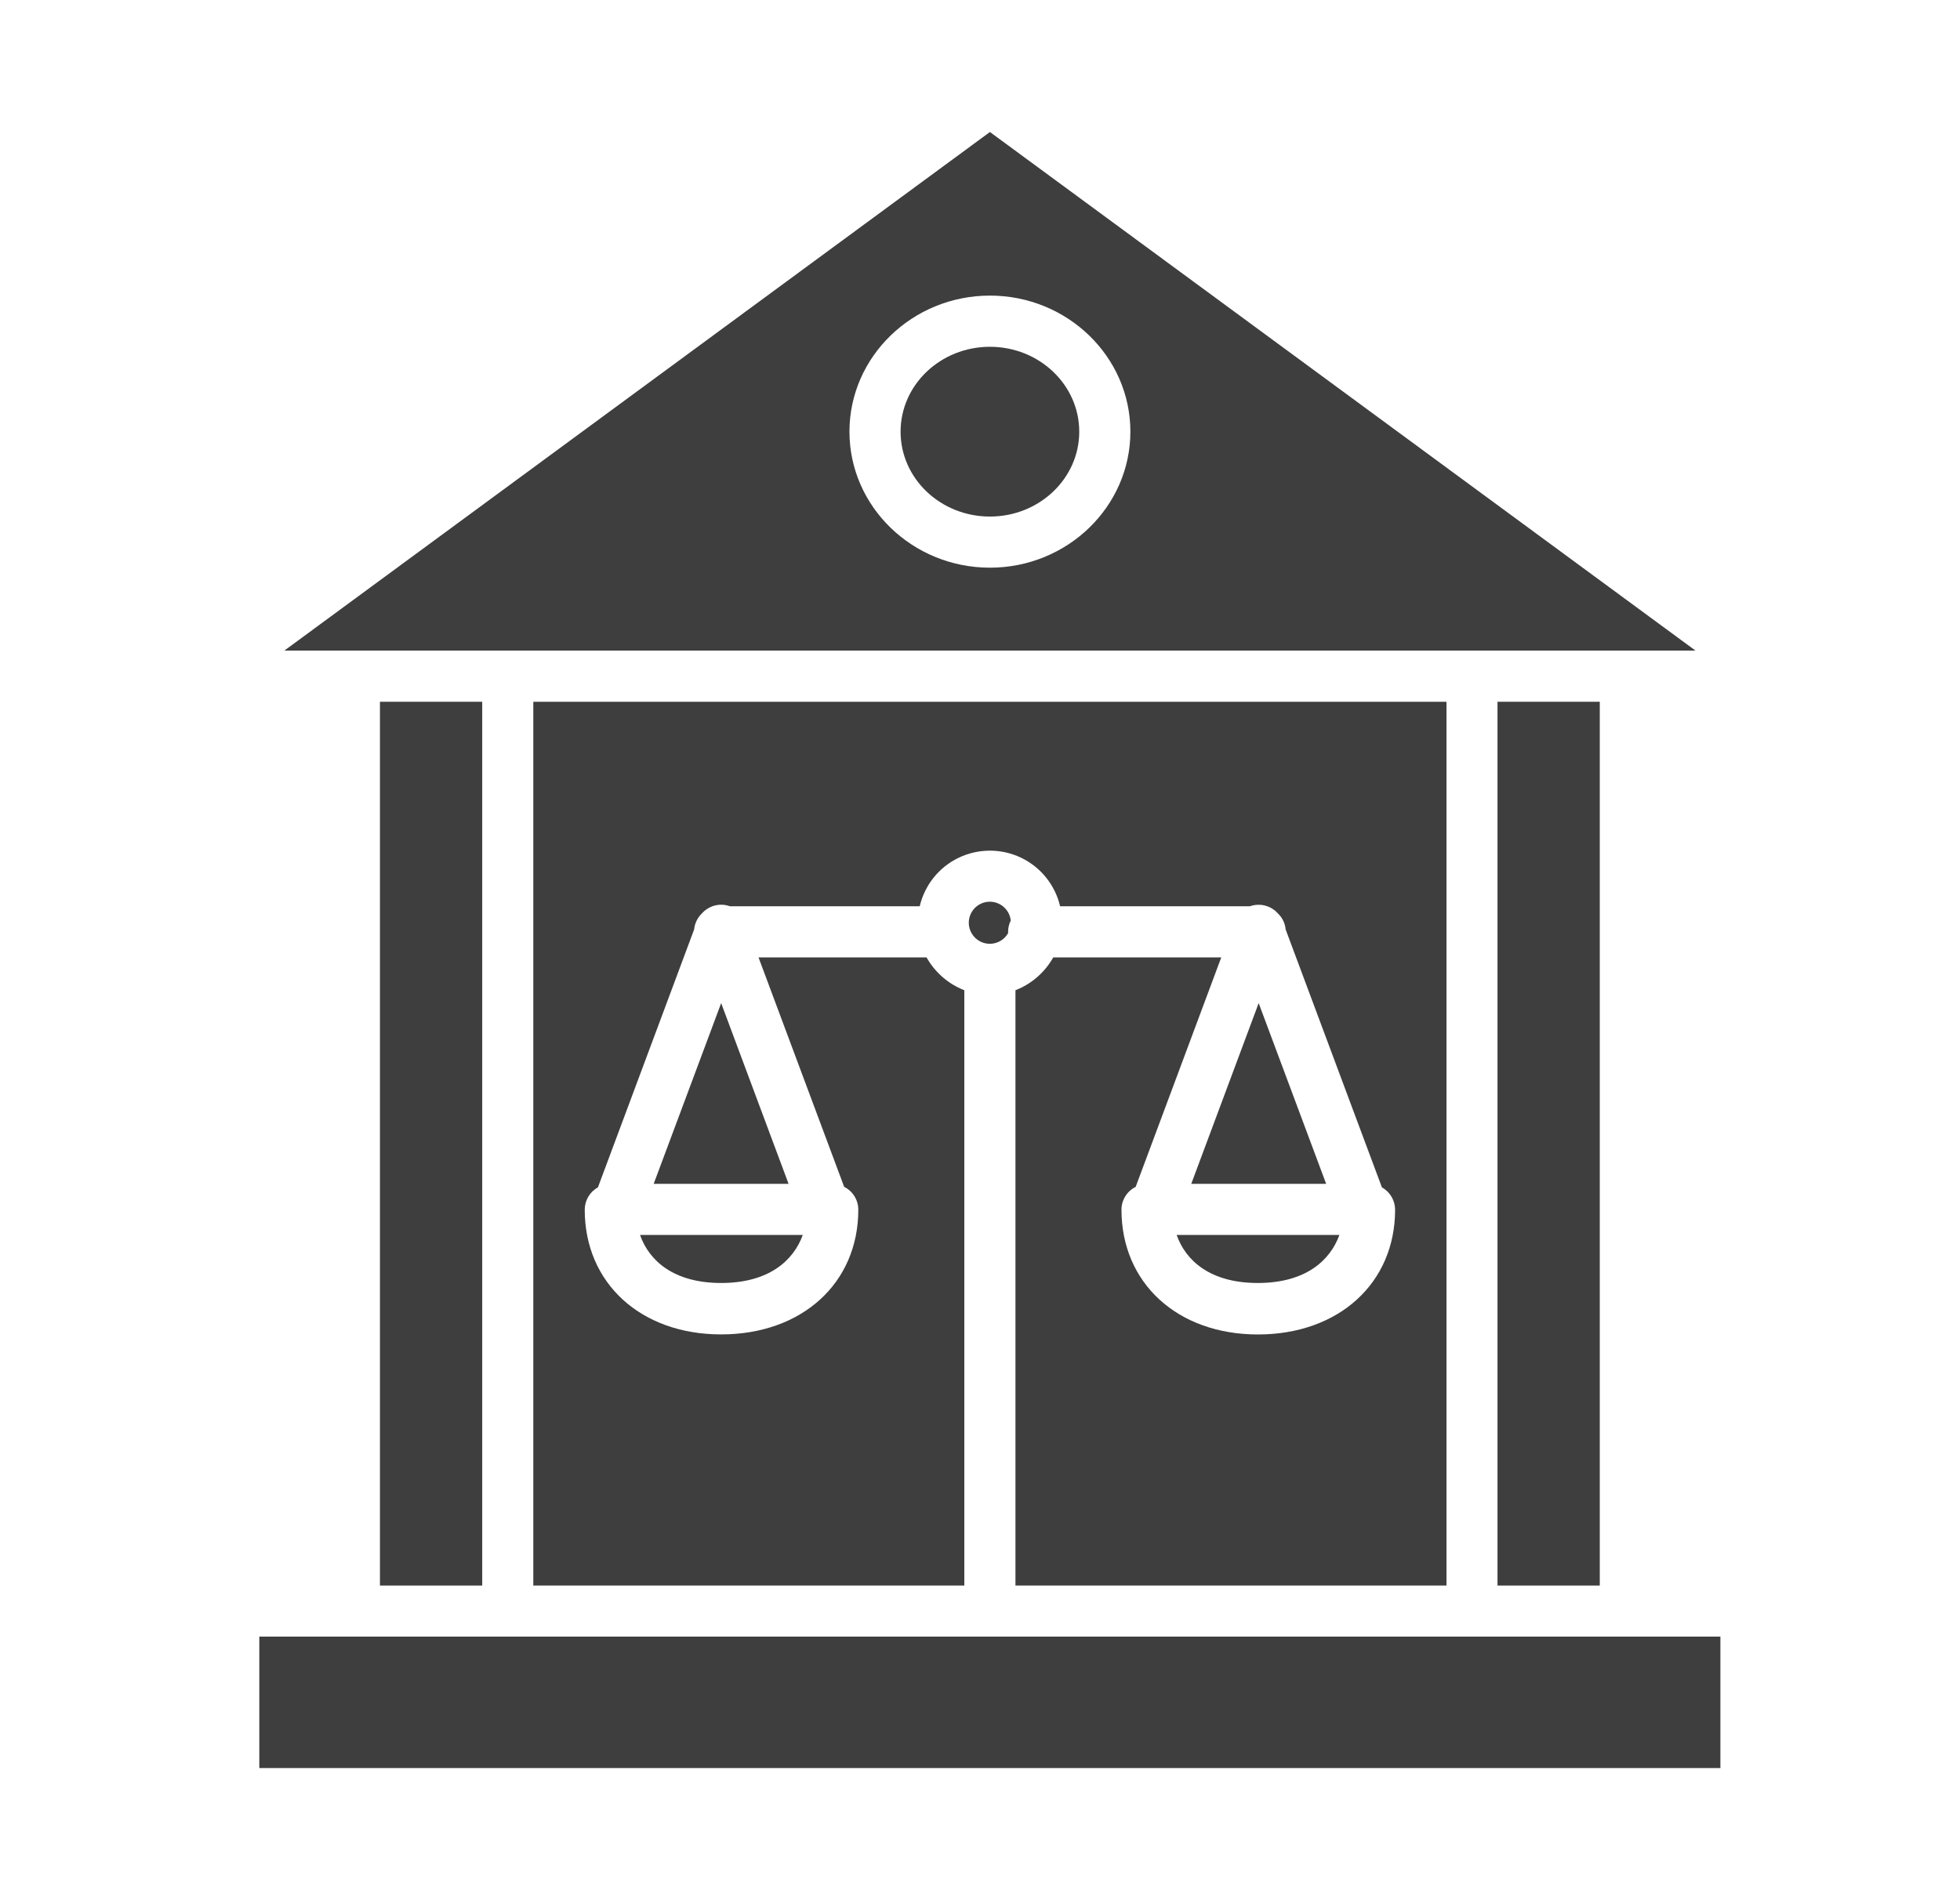 <svg width="33" height="32" viewBox="0 0 33 32" fill="none" xmlns="http://www.w3.org/2000/svg">
<path d="M20.057 19.936H22.328L21.192 16.893L20.057 19.936Z" fill="#3E3E3E"/>
<path d="M17.097 16.676V26.701H24.354V11.818H8.979V26.701H16.236V16.676C15.967 16.571 15.742 16.376 15.6 16.123H12.771L14.213 19.987C14.359 20.06 14.451 20.209 14.451 20.372C14.451 21.609 13.502 22.472 12.141 22.472C10.789 22.472 9.845 21.609 9.845 20.372V20.372C9.845 20.216 9.93 20.071 10.067 19.996L11.687 15.652C11.697 15.55 11.743 15.455 11.816 15.384C11.818 15.382 11.82 15.38 11.822 15.378L11.837 15.362C11.842 15.357 11.847 15.352 11.852 15.348C11.858 15.343 11.863 15.339 11.867 15.335C11.873 15.331 11.879 15.325 11.885 15.321C11.89 15.317 11.896 15.313 11.901 15.31C11.907 15.306 11.913 15.302 11.92 15.298C11.927 15.294 11.932 15.291 11.938 15.288C11.944 15.284 11.95 15.281 11.957 15.278C11.963 15.275 11.971 15.272 11.978 15.269C11.982 15.267 11.987 15.265 11.991 15.263C11.993 15.262 11.994 15.262 11.996 15.261C12.003 15.259 12.011 15.256 12.019 15.254C12.025 15.252 12.031 15.251 12.037 15.249C12.044 15.247 12.052 15.246 12.06 15.244C12.066 15.243 12.072 15.242 12.078 15.241C12.085 15.24 12.093 15.239 12.1 15.238C12.107 15.237 12.114 15.237 12.12 15.236C12.127 15.236 12.134 15.236 12.141 15.236H12.162C12.169 15.236 12.176 15.237 12.183 15.238C12.19 15.239 12.197 15.239 12.204 15.24C12.211 15.242 12.217 15.243 12.223 15.244C12.231 15.245 12.239 15.247 12.246 15.249C12.252 15.25 12.258 15.252 12.264 15.254C12.271 15.256 12.279 15.258 12.287 15.261L12.287 15.261C12.288 15.262 12.289 15.262 12.29 15.262H15.485C15.569 14.904 15.81 14.603 16.142 14.444C16.474 14.286 16.86 14.286 17.191 14.444C17.523 14.603 17.765 14.904 17.849 15.262H21.043C21.044 15.262 21.045 15.262 21.046 15.261C21.054 15.259 21.062 15.256 21.07 15.254C21.076 15.252 21.081 15.251 21.087 15.249C21.095 15.247 21.102 15.246 21.11 15.245C21.116 15.243 21.123 15.242 21.129 15.241C21.136 15.24 21.144 15.239 21.151 15.239C21.158 15.238 21.164 15.237 21.171 15.237C21.177 15.236 21.185 15.237 21.192 15.237H21.213C21.22 15.237 21.226 15.238 21.233 15.239C21.24 15.239 21.248 15.24 21.255 15.241C21.262 15.242 21.268 15.243 21.274 15.245C21.282 15.246 21.289 15.248 21.296 15.249C21.302 15.251 21.308 15.253 21.314 15.255C21.322 15.257 21.33 15.259 21.337 15.262C21.339 15.263 21.341 15.263 21.343 15.264C21.347 15.265 21.352 15.268 21.356 15.27C21.363 15.273 21.37 15.275 21.377 15.278C21.383 15.282 21.39 15.285 21.396 15.288C21.402 15.292 21.407 15.294 21.413 15.298C21.42 15.302 21.426 15.306 21.433 15.311C21.438 15.314 21.443 15.318 21.448 15.321C21.454 15.326 21.46 15.331 21.467 15.335C21.471 15.339 21.476 15.344 21.481 15.348C21.486 15.352 21.492 15.358 21.497 15.363C21.502 15.368 21.506 15.373 21.511 15.378C21.513 15.38 21.515 15.382 21.517 15.384C21.591 15.455 21.637 15.55 21.646 15.652L23.267 19.996C23.404 20.072 23.488 20.216 23.489 20.372C23.489 21.609 22.539 22.473 21.179 22.473C19.826 22.473 18.882 21.609 18.882 20.372C18.882 20.209 18.975 20.06 19.121 19.987L20.562 16.123H17.733C17.591 16.376 17.366 16.571 17.097 16.676H17.097Z" fill="#3E3E3E"/>
<path d="M25.213 11.818H26.935V26.701H25.213V11.818Z" fill="#3E3E3E"/>
<path d="M16.667 2.223L4.788 10.956H28.546L16.667 2.223ZM16.667 9.56C15.363 9.56 14.302 8.532 14.302 7.269C14.302 6.006 15.363 4.978 16.667 4.978C17.971 4.978 19.032 6.006 19.032 7.269C19.032 8.532 17.971 9.56 16.667 9.56V9.56Z" fill="#3E3E3E"/>
<path d="M18.171 7.27C18.171 8.059 17.497 8.699 16.667 8.699C15.836 8.699 15.163 8.059 15.163 7.27C15.163 6.48 15.836 5.84 16.667 5.84C17.497 5.84 18.171 6.48 18.171 7.27Z" fill="#3E3E3E"/>
<path d="M21.177 21.606C21.982 21.606 22.396 21.227 22.551 20.797H19.811C19.962 21.227 20.373 21.606 21.177 21.606Z" fill="#3E3E3E"/>
<path d="M16.666 15.185C16.538 15.185 16.421 15.253 16.358 15.363C16.295 15.473 16.295 15.609 16.36 15.719C16.424 15.828 16.541 15.895 16.668 15.894C16.795 15.893 16.912 15.824 16.974 15.713C16.974 15.706 16.973 15.699 16.973 15.692C16.973 15.626 16.988 15.561 17.018 15.502C16.998 15.322 16.847 15.186 16.666 15.185Z" fill="#3E3E3E"/>
<path d="M6.397 11.818H8.119V26.701H6.397V11.818Z" fill="#3E3E3E"/>
<path d="M4.366 27.561H28.966V29.775H4.366V27.561Z" fill="#3E3E3E"/>
<path d="M12.142 21.606C12.946 21.606 13.361 21.227 13.516 20.797H10.776C10.927 21.227 11.338 21.606 12.142 21.606Z" fill="#3E3E3E"/>
<path d="M11.006 19.936H13.277L12.142 16.893L11.006 19.936Z" fill="#3E3E3E"/>
</svg>
